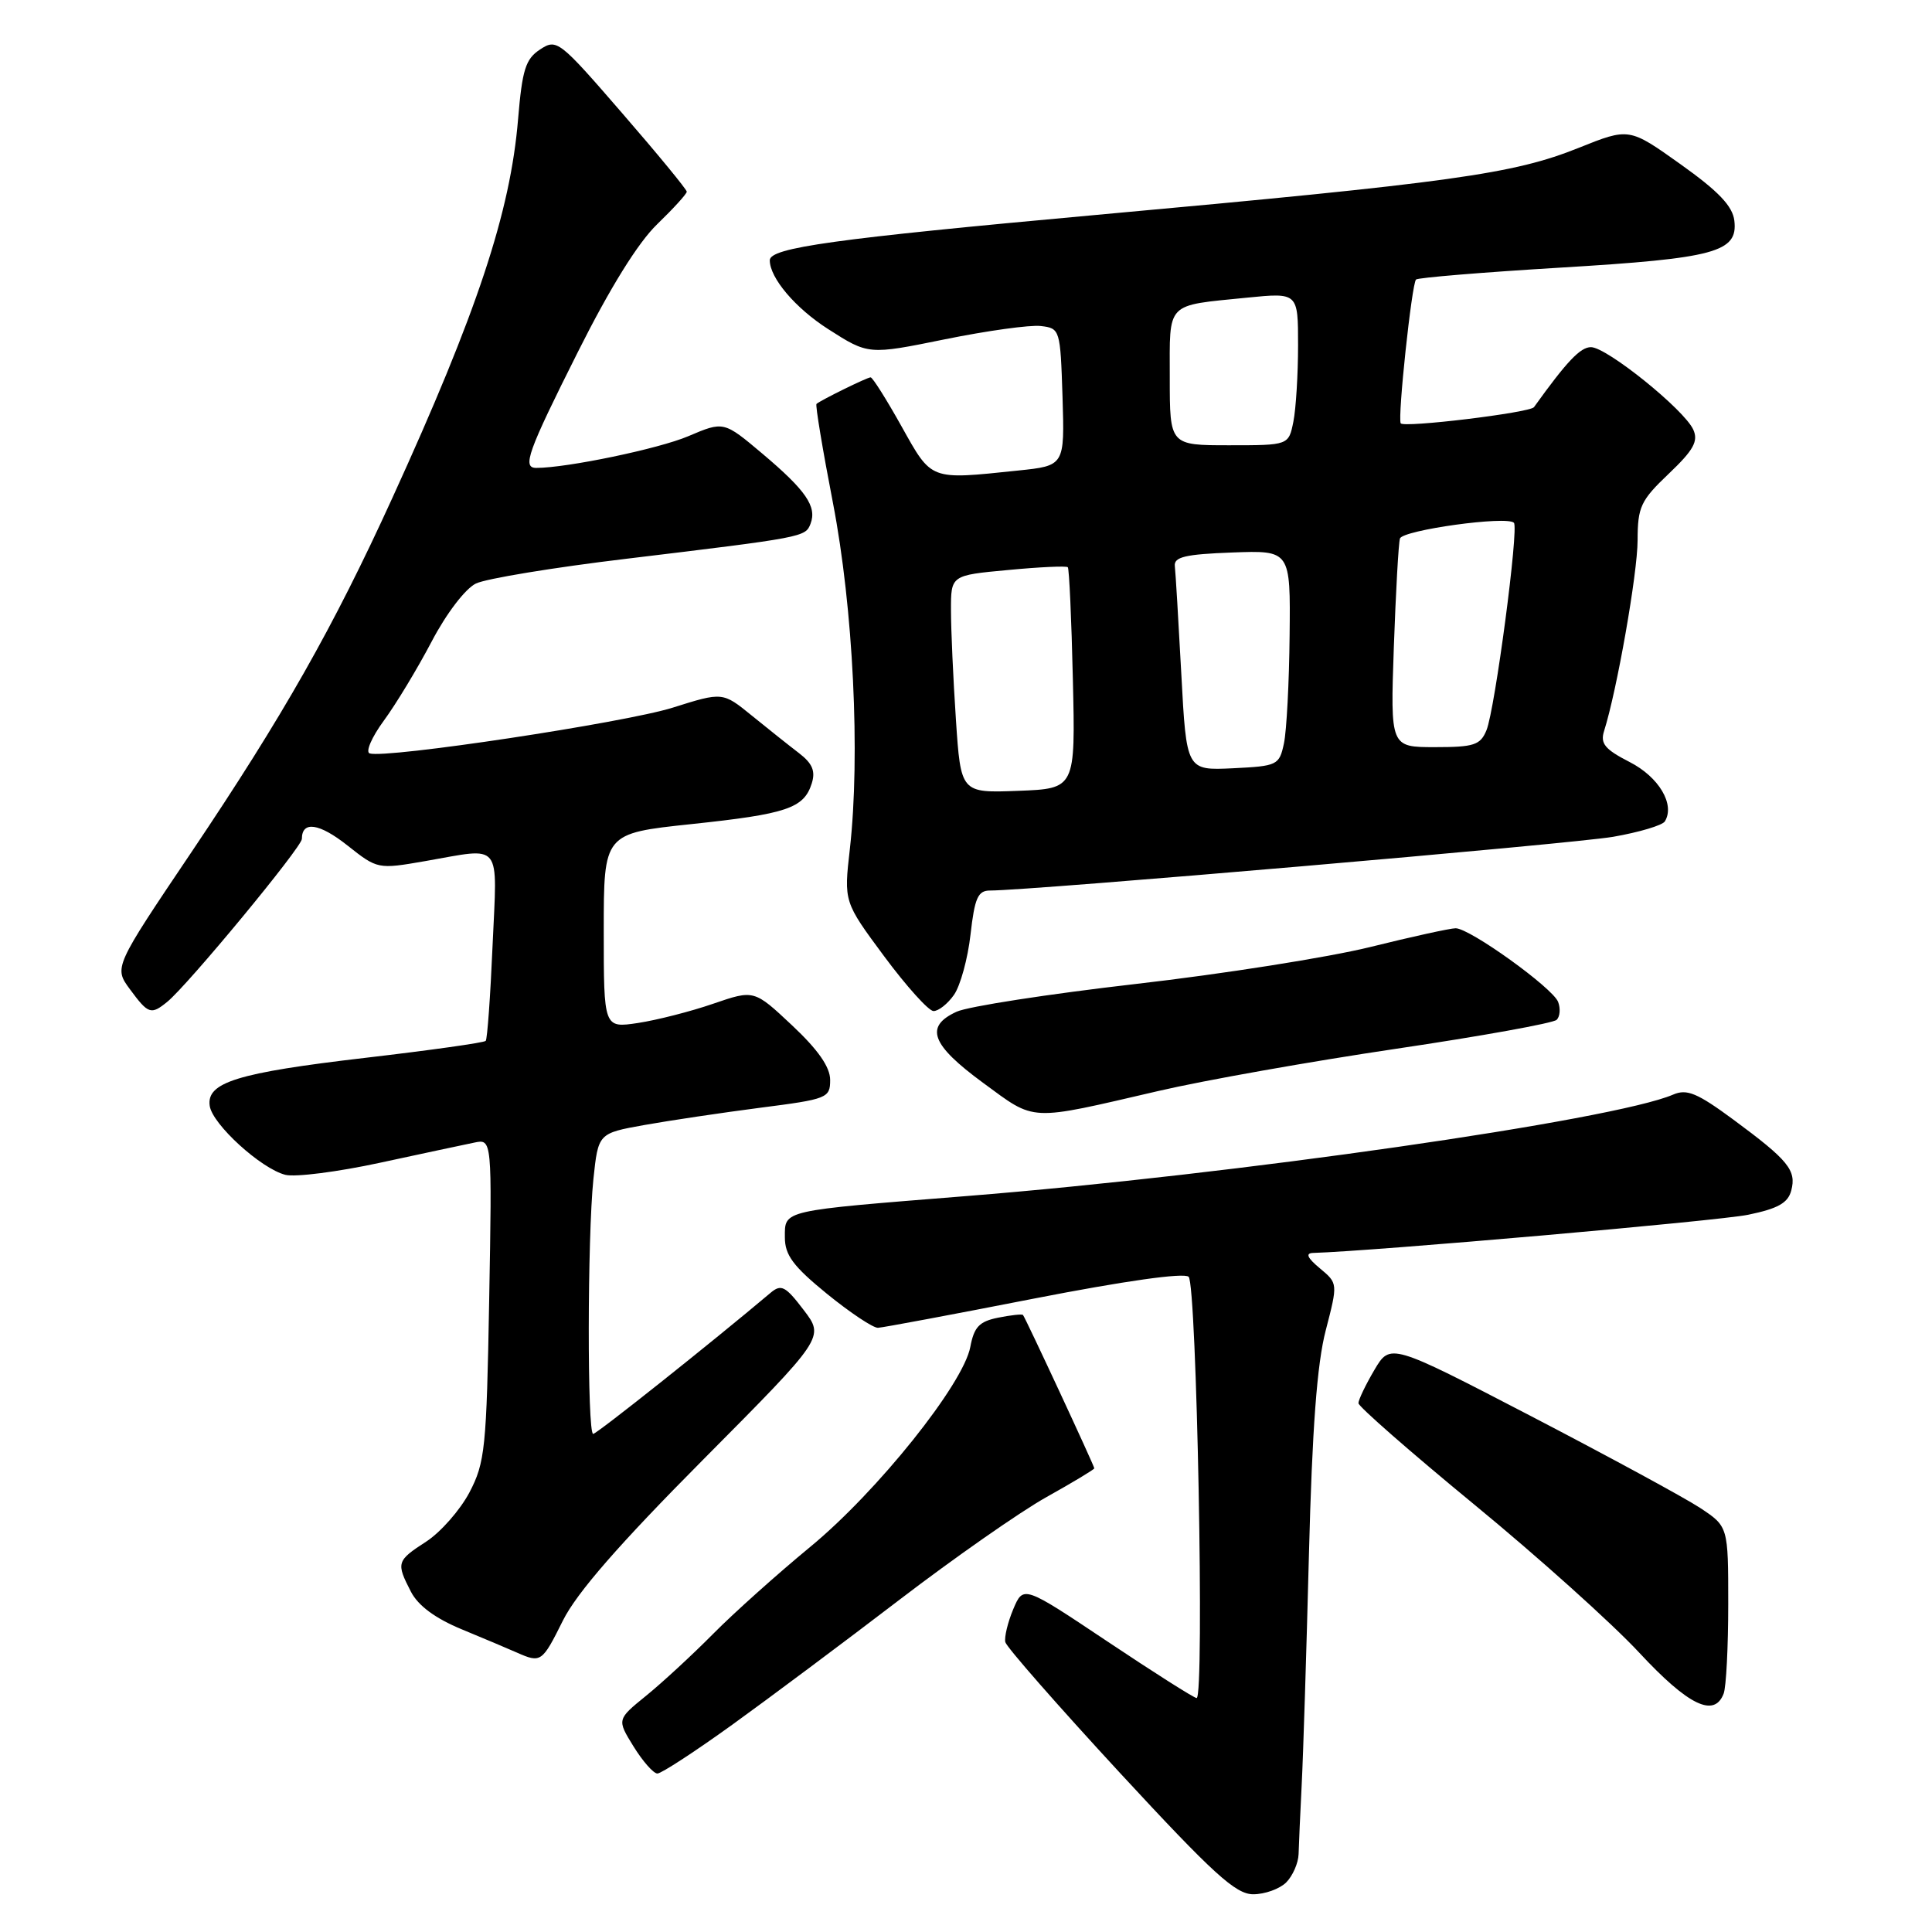 <?xml version="1.0" encoding="UTF-8" standalone="no"?>
<!DOCTYPE svg PUBLIC "-//W3C//DTD SVG 1.1//EN" "http://www.w3.org/Graphics/SVG/1.1/DTD/svg11.dtd" >
<svg xmlns="http://www.w3.org/2000/svg" xmlns:xlink="http://www.w3.org/1999/xlink" version="1.1" viewBox="0 0 256 256">
 <g >
 <path fill="currentColor"
d=" M 170.43 249.43 C 171.29 248.56 172.03 246.88 172.07 245.68 C 172.10 244.48 172.29 240.35 172.48 236.50 C 172.68 232.65 173.11 218.93 173.44 206.00 C 173.87 189.28 174.51 180.70 175.67 176.27 C 177.28 170.05 177.28 170.05 174.89 168.06 C 173.21 166.66 172.95 166.05 174.00 166.02 C 182.04 165.78 227.69 161.78 231.65 160.96 C 235.58 160.15 236.92 159.40 237.35 157.75 C 238.06 155.07 236.97 153.74 229.70 148.37 C 224.90 144.83 223.52 144.25 221.70 145.04 C 213.83 148.43 163.50 155.66 128.00 158.49 C 103.38 160.46 104.00 160.31 104.00 163.96 C 104.00 166.31 105.11 167.80 109.59 171.45 C 112.67 173.95 115.70 175.97 116.34 175.94 C 116.98 175.91 126.28 174.17 137.00 172.07 C 149.00 169.73 156.88 168.61 157.50 169.18 C 158.57 170.17 159.62 225.00 158.56 225.00 C 158.23 225.00 152.93 221.64 146.78 217.53 C 135.60 210.06 135.60 210.06 134.26 213.23 C 133.53 214.97 133.06 216.94 133.21 217.59 C 133.37 218.25 140.20 226.04 148.38 234.90 C 160.78 248.31 163.73 251.00 166.06 251.00 C 167.60 251.00 169.56 250.29 170.43 249.43 Z  M 97.02 228.54 C 101.94 224.99 111.90 217.55 119.14 212.01 C 126.38 206.47 135.16 200.33 138.65 198.38 C 142.14 196.43 145.00 194.71 145.00 194.56 C 145.00 194.23 135.87 174.60 135.55 174.24 C 135.42 174.10 133.94 174.26 132.25 174.60 C 129.76 175.10 129.07 175.83 128.57 178.48 C 127.64 183.42 116.23 197.67 107.36 204.97 C 103.04 208.53 97.25 213.71 94.50 216.49 C 91.75 219.27 87.75 222.96 85.62 224.69 C 81.74 227.84 81.74 227.84 83.95 231.42 C 85.17 233.39 86.59 235.00 87.11 235.00 C 87.63 235.00 92.09 232.09 97.02 228.54 Z  M 228.39 224.42 C 228.73 223.55 229.00 218.21 229.00 212.55 C 229.00 202.27 229.00 202.27 225.25 199.79 C 223.19 198.44 213.11 192.97 202.86 187.64 C 184.22 177.96 184.22 177.96 182.11 181.53 C 180.95 183.50 180.00 185.48 180.00 185.93 C 180.00 186.37 186.91 192.42 195.36 199.37 C 203.81 206.31 213.65 215.15 217.22 219.00 C 223.71 225.98 227.15 227.65 228.39 224.42 Z  M 74.58 214.75 C 76.40 211.08 82.01 204.64 93.22 193.36 C 109.26 177.21 109.26 177.21 106.49 173.58 C 104.08 170.41 103.51 170.12 102.11 171.30 C 94.25 177.93 79.07 190.00 78.60 190.00 C 77.80 190.00 77.83 163.91 78.63 156.23 C 79.27 150.17 79.27 150.17 85.38 149.07 C 88.75 148.47 95.66 147.44 100.75 146.78 C 109.63 145.64 110.00 145.50 110.00 143.10 C 110.00 141.39 108.40 139.10 104.96 135.87 C 99.92 131.14 99.92 131.14 94.50 133.00 C 91.52 134.03 87.03 135.17 84.54 135.55 C 80.00 136.23 80.00 136.23 80.00 123.33 C 80.00 110.43 80.00 110.43 91.59 109.20 C 104.27 107.86 106.52 107.10 107.56 103.81 C 108.08 102.18 107.65 101.16 105.88 99.80 C 104.57 98.80 101.76 96.56 99.63 94.83 C 95.76 91.68 95.76 91.68 89.13 93.77 C 82.76 95.77 51.13 100.54 48.98 99.83 C 48.41 99.64 49.25 97.68 50.86 95.49 C 52.47 93.30 55.32 88.58 57.20 85.00 C 59.15 81.28 61.66 78.00 63.06 77.32 C 64.40 76.67 73.38 75.19 83.00 74.04 C 106.54 71.20 106.72 71.17 107.40 69.40 C 108.27 67.13 106.79 64.98 101.04 60.13 C 95.90 55.80 95.90 55.80 91.20 57.80 C 87.31 59.46 75.12 62.00 71.06 62.00 C 69.16 62.00 69.90 59.93 76.58 46.62 C 80.83 38.14 84.54 32.16 87.08 29.71 C 89.23 27.63 91.00 25.69 91.00 25.40 C 91.00 25.11 87.14 20.41 82.42 14.97 C 74.10 5.36 73.77 5.10 71.57 6.55 C 69.64 7.81 69.20 9.22 68.65 15.77 C 67.63 28.12 63.22 41.39 51.98 66.00 C 44.14 83.18 37.52 94.84 25.41 112.85 C 15.08 128.19 15.08 128.19 17.23 131.10 C 19.65 134.38 20.01 134.50 22.16 132.75 C 24.87 130.55 40.00 112.25 40.00 111.16 C 40.00 108.74 42.29 109.06 46.04 112.03 C 50.02 115.18 50.07 115.19 56.35 114.10 C 66.67 112.30 65.89 111.32 65.27 125.25 C 64.98 131.99 64.57 137.69 64.36 137.92 C 64.16 138.16 56.97 139.17 48.39 140.17 C 31.45 142.15 27.33 143.42 27.79 146.54 C 28.15 148.99 34.60 154.86 37.81 155.67 C 39.13 156.00 44.77 155.28 50.35 154.07 C 55.93 152.87 61.56 151.66 62.85 151.40 C 65.20 150.91 65.20 150.91 64.82 172.21 C 64.47 191.93 64.27 193.81 62.20 197.76 C 60.96 200.10 58.39 203.02 56.49 204.26 C 52.55 206.81 52.47 207.07 54.45 210.91 C 55.41 212.77 57.69 214.45 61.20 215.90 C 64.12 217.11 67.40 218.49 68.50 218.98 C 71.67 220.38 71.83 220.28 74.58 214.75 Z  M 153.50 144.56 C 159.55 143.15 173.72 140.64 184.98 138.97 C 196.25 137.30 205.83 135.57 206.27 135.13 C 206.71 134.69 206.79 133.63 206.46 132.76 C 205.75 130.90 194.76 123.00 192.88 123.00 C 192.16 123.00 187.06 124.12 181.54 125.49 C 176.02 126.85 162.05 129.06 150.50 130.38 C 138.95 131.71 128.26 133.36 126.75 134.06 C 122.48 136.02 123.38 138.43 130.25 143.47 C 137.32 148.65 136.11 148.59 153.50 144.56 Z  M 126.41 131.82 C 127.25 130.62 128.24 127.02 128.60 123.82 C 129.15 118.97 129.58 118.00 131.18 118.00 C 136.60 118.00 208.38 111.81 213.75 110.88 C 217.20 110.28 220.28 109.36 220.60 108.84 C 221.98 106.60 219.81 102.95 215.93 100.97 C 212.65 99.29 212.02 98.52 212.55 96.86 C 214.25 91.50 216.98 75.98 216.99 71.60 C 217.00 67.16 217.39 66.32 221.12 62.77 C 224.41 59.64 225.06 58.46 224.37 56.93 C 223.17 54.27 212.90 46.00 210.81 46.00 C 209.40 46.00 207.62 47.88 203.26 53.95 C 202.73 54.69 185.94 56.72 185.60 56.09 C 185.18 55.30 187.06 37.63 187.63 37.04 C 187.88 36.79 196.50 36.08 206.79 35.46 C 227.29 34.23 230.30 33.41 229.81 29.24 C 229.58 27.31 227.72 25.35 222.69 21.77 C 215.87 16.91 215.87 16.91 209.19 19.59 C 200.51 23.07 192.55 24.18 145.12 28.49 C 110.51 31.64 102.00 32.82 102.00 34.49 C 102.00 36.83 105.39 40.83 109.74 43.61 C 115.07 47.02 115.07 47.02 125.20 44.96 C 130.76 43.83 136.48 43.03 137.91 43.20 C 140.46 43.50 140.50 43.64 140.79 52.60 C 141.07 61.71 141.07 61.71 134.89 62.35 C 123.13 63.58 123.50 63.72 119.46 56.50 C 117.46 52.92 115.62 50.00 115.36 50.00 C 114.91 50.00 108.80 53.00 108.19 53.52 C 108.02 53.66 109.00 59.57 110.37 66.64 C 113.06 80.57 114.01 100.05 112.61 112.50 C 111.81 119.50 111.81 119.50 117.16 126.72 C 120.10 130.68 123.04 133.95 123.69 133.97 C 124.35 133.98 125.57 133.02 126.41 131.82 Z  M 126.66 95.29 C 126.30 89.91 126.01 83.42 126.01 80.87 C 126.00 76.23 126.00 76.23 133.57 75.53 C 137.74 75.13 141.30 74.97 141.49 75.16 C 141.67 75.35 141.98 82.03 142.16 90.00 C 142.50 104.50 142.50 104.50 134.90 104.79 C 127.31 105.08 127.31 105.08 126.66 95.29 Z  M 156.53 89.30 C 156.15 82.26 155.77 75.83 155.67 75.00 C 155.54 73.80 157.06 73.44 163.25 73.21 C 171.00 72.92 171.00 72.92 170.88 84.21 C 170.82 90.42 170.48 96.85 170.13 98.50 C 169.51 101.40 169.27 101.51 163.35 101.80 C 157.21 102.09 157.21 102.09 156.53 89.30 Z  M 184.69 85.75 C 184.95 78.46 185.31 71.99 185.50 71.36 C 185.85 70.24 199.66 68.32 200.60 69.27 C 201.28 69.94 198.09 94.00 196.97 96.75 C 196.16 98.73 195.32 99.00 190.14 99.00 C 184.23 99.00 184.23 99.00 184.69 85.75 Z  M 155.00 50.07 C 155.00 39.88 154.36 40.54 165.25 39.44 C 172.00 38.77 172.00 38.77 172.00 45.76 C 172.00 49.60 171.72 54.16 171.38 55.87 C 170.75 59.00 170.75 59.00 162.88 59.00 C 155.00 59.00 155.00 59.00 155.00 50.07 Z "/>
</g>
</svg>